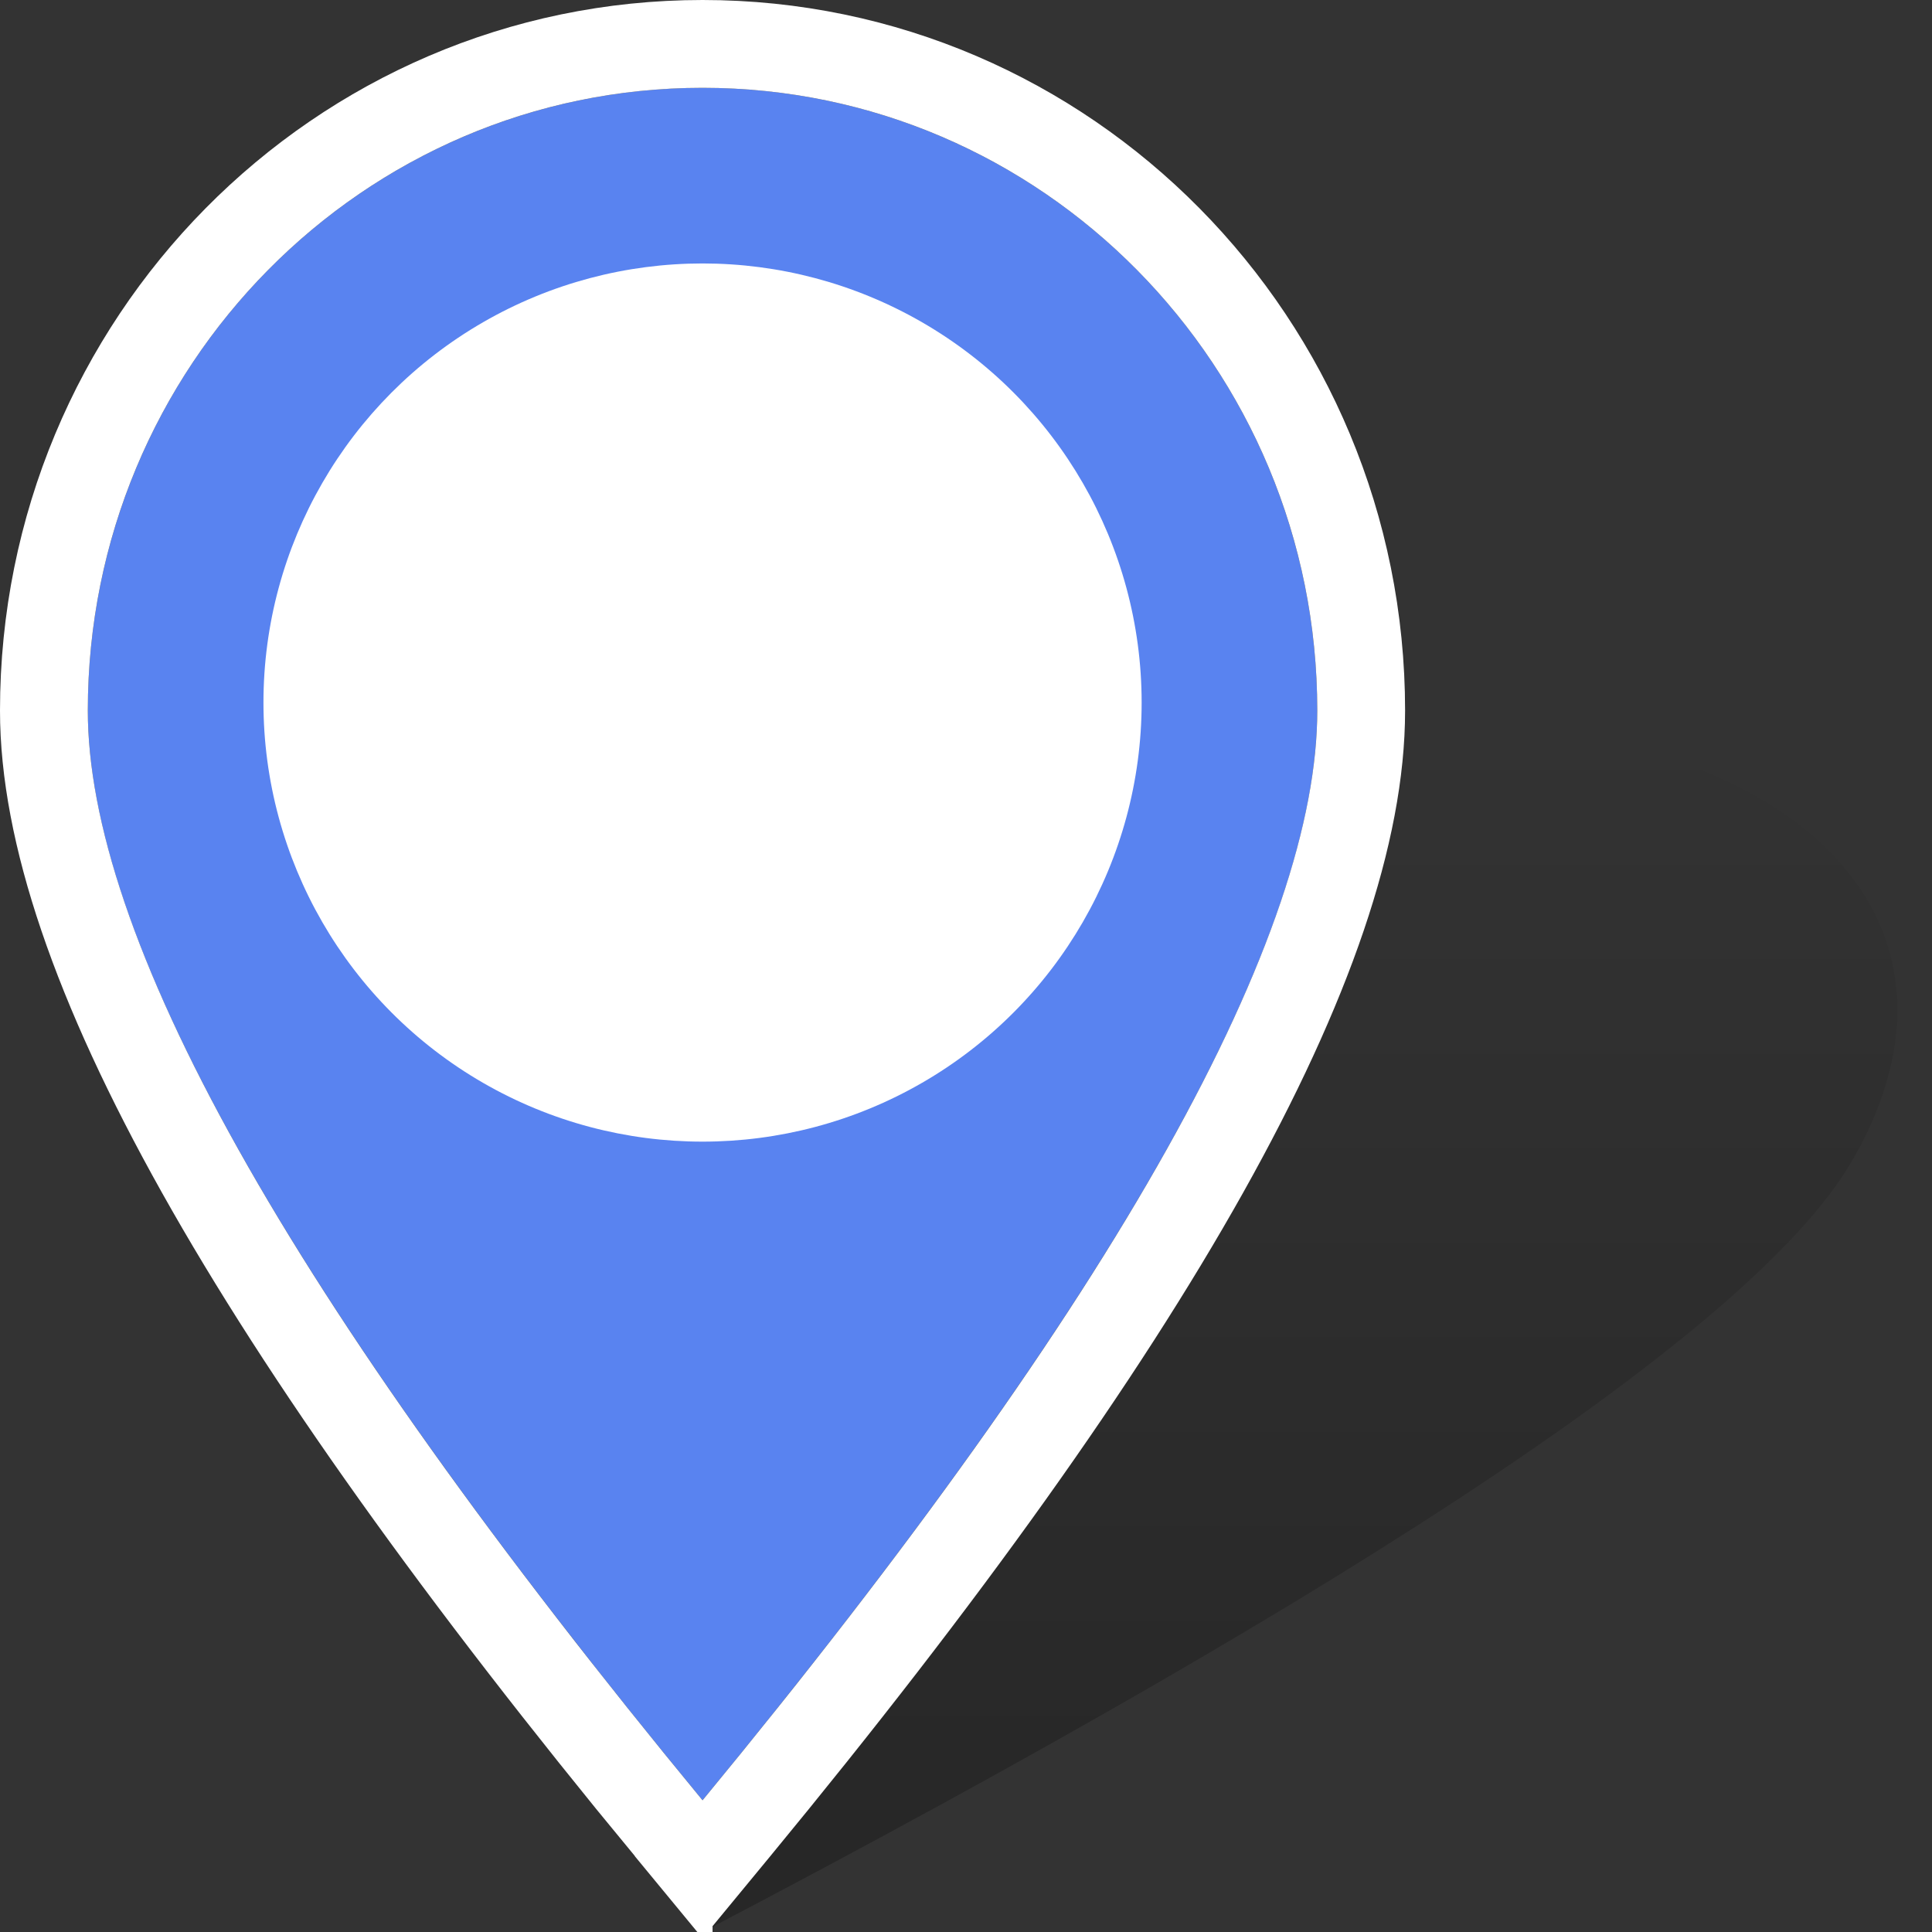 <svg xmlns="http://www.w3.org/2000/svg" xmlns:xlink="http://www.w3.org/1999/xlink" width="44" height="44" viewBox="0 0 44 44">
    <rect x="0" y="0" width="44" height="44" fill="#333333" stroke="none"/>
    <defs>
        <linearGradient id="a" x1="50%" x2="50%" y1="0%" y2="97.915%">
            <stop offset="0%" stop-opacity="0"/>
            <stop offset="100%" stop-opacity=".245"/>
        </linearGradient>
        <path id="b" d="M16 41c9.333-11.324 14-19.597 14-24.818C30 8.349 23.732 2 16 2S2 8.35 2 16.182C2 21.403 6.667 29.676 16 41z"/>
    </defs>
    <g fill="none" fill-rule="evenodd">
        <path fill="url(#a)" d="M16 44c15.312-8.015 24.04-13.871 26.182-17.567C45.395 20.889 40.837 16.395 32 16.395s-18.605 4.494-21.818 10.038C8.04 30.129 9.979 35.985 16 44z"/>
        <use fill="#5983F0" xlink:href="#b"/>
        <path stroke="#FFF" stroke-width="2" d="M15.228 41.636C5.751 30.138 1 21.715 1 16.182 1 7.8 7.713 1 16 1c8.287 0 15 6.8 15 15.182 0 5.533-4.751 13.956-14.228 25.454l-.772.936-.772-.936z"/>
        <circle cx="16" cy="16" r="10" fill="#FFF"/>
    </g>
</svg>